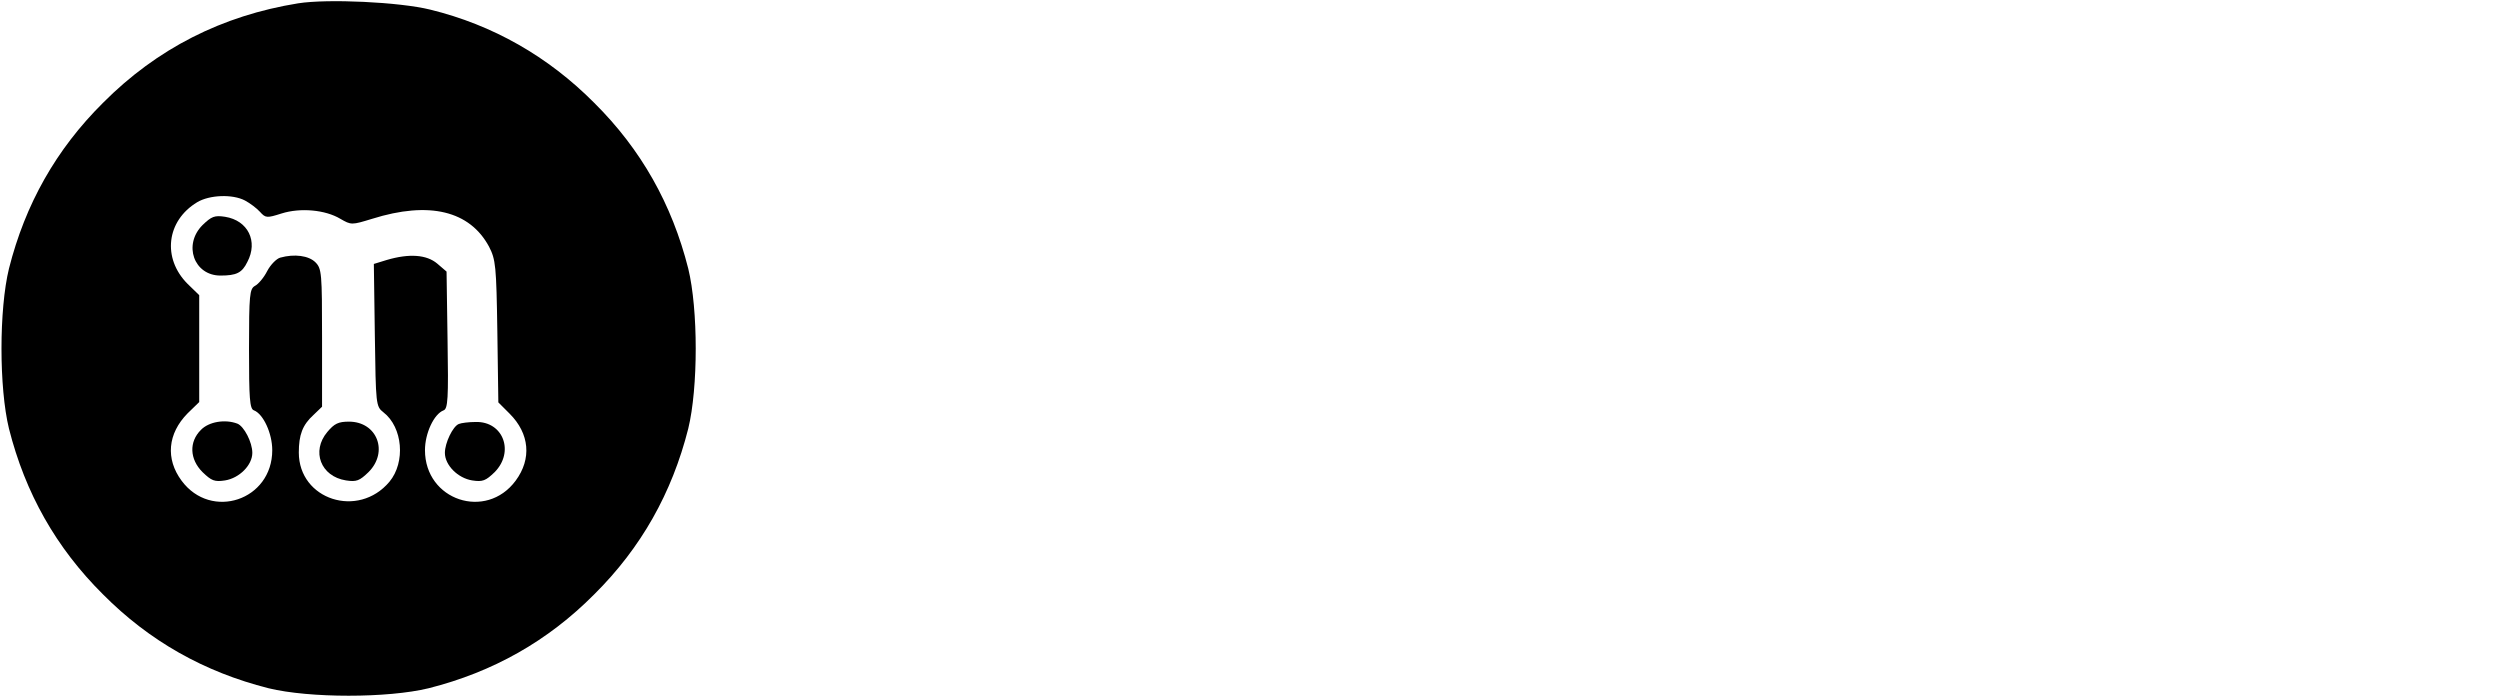 <?xml version="1.0" standalone="no"?>
<!DOCTYPE svg PUBLIC "-//W3C//DTD SVG 20010904//EN"
 "http://www.w3.org/TR/2001/REC-SVG-20010904/DTD/svg10.dtd">
<svg version="1.0" xmlns="http://www.w3.org/2000/svg"
 width="753pt" height="210pt" viewBox="0 0 753 210"
 preserveAspectRatio="xMidYMid meet">

<g transform="translate(0,210) scale(0.1,-0.1)"
fill="#000000" stroke="none">
<path d="M898 2090 c-229 -37 -425 -136 -588 -300 -141 -140 -234 -305 -283
-499 -30 -123 -30 -359 0 -482 49 -194 142 -359 283 -499 140 -141 305 -234
499 -283 123 -30 359 -30 482 0 194 49 359 142 499 283 141 140 234 305 283
499 30 123 30 359 0 482 -49 194 -142 359 -283 499 -139 140 -306 235 -494
281 -93 23 -309 33 -398 19z m-160 -594 c15 -8 35 -23 45 -34 17 -19 21 -19
65 -5 57 18 132 11 177 -16 33 -19 34 -19 96 0 172 54 294 24 352 -84 20 -39
22 -57 25 -256 l3 -213 34 -34 c60 -60 67 -136 18 -202 -89 -120 -273 -59
-273 92 0 51 27 109 56 120 13 5 15 34 12 212 l-3 206 -28 24 c-32 27 -84 31
-152 11 l-39 -12 3 -215 c3 -209 3 -214 26 -232 58 -45 67 -150 18 -209 -94
-112 -273 -54 -273 88 0 53 11 83 44 113 l26 25 0 208 c0 194 -1 208 -20 227
-20 20 -63 26 -106 14 -11 -3 -29 -21 -39 -40 -10 -20 -27 -40 -37 -45 -16 -9
-18 -26 -18 -190 0 -149 2 -181 15 -185 28 -11 55 -69 55 -120 0 -151 -184
-212 -273 -92 -49 66 -42 142 18 203 l35 34 0 161 0 161 -35 34 c-77 77 -64
190 29 246 37 22 106 25 144 5z"/>
<path d="M610 1422 c-59 -59 -26 -152 54 -152 48 0 65 8 81 41 33 62 2 125
-67 136 -32 5 -41 1 -68 -25z"/>
<path d="M605 805 c-36 -36 -34 -88 5 -127 27 -26 36 -30 68 -25 43 7 82 46
82 83 0 32 -25 80 -45 88 -37 14 -86 6 -110 -19z"/>
<path d="M986 799 c-49 -58 -20 -134 56 -146 32 -5 41 -1 68 25 61 61 26 152
-59 152 -32 0 -44 -6 -65 -31z"/>
<path d="M1382 823 c-18 -7 -42 -57 -42 -87 0 -37 39 -76 82 -83 32 -5 41 -1
68 25 60 61 26 153 -57 151 -21 0 -44 -3 -51 -6z"/>
</g>
</svg>
